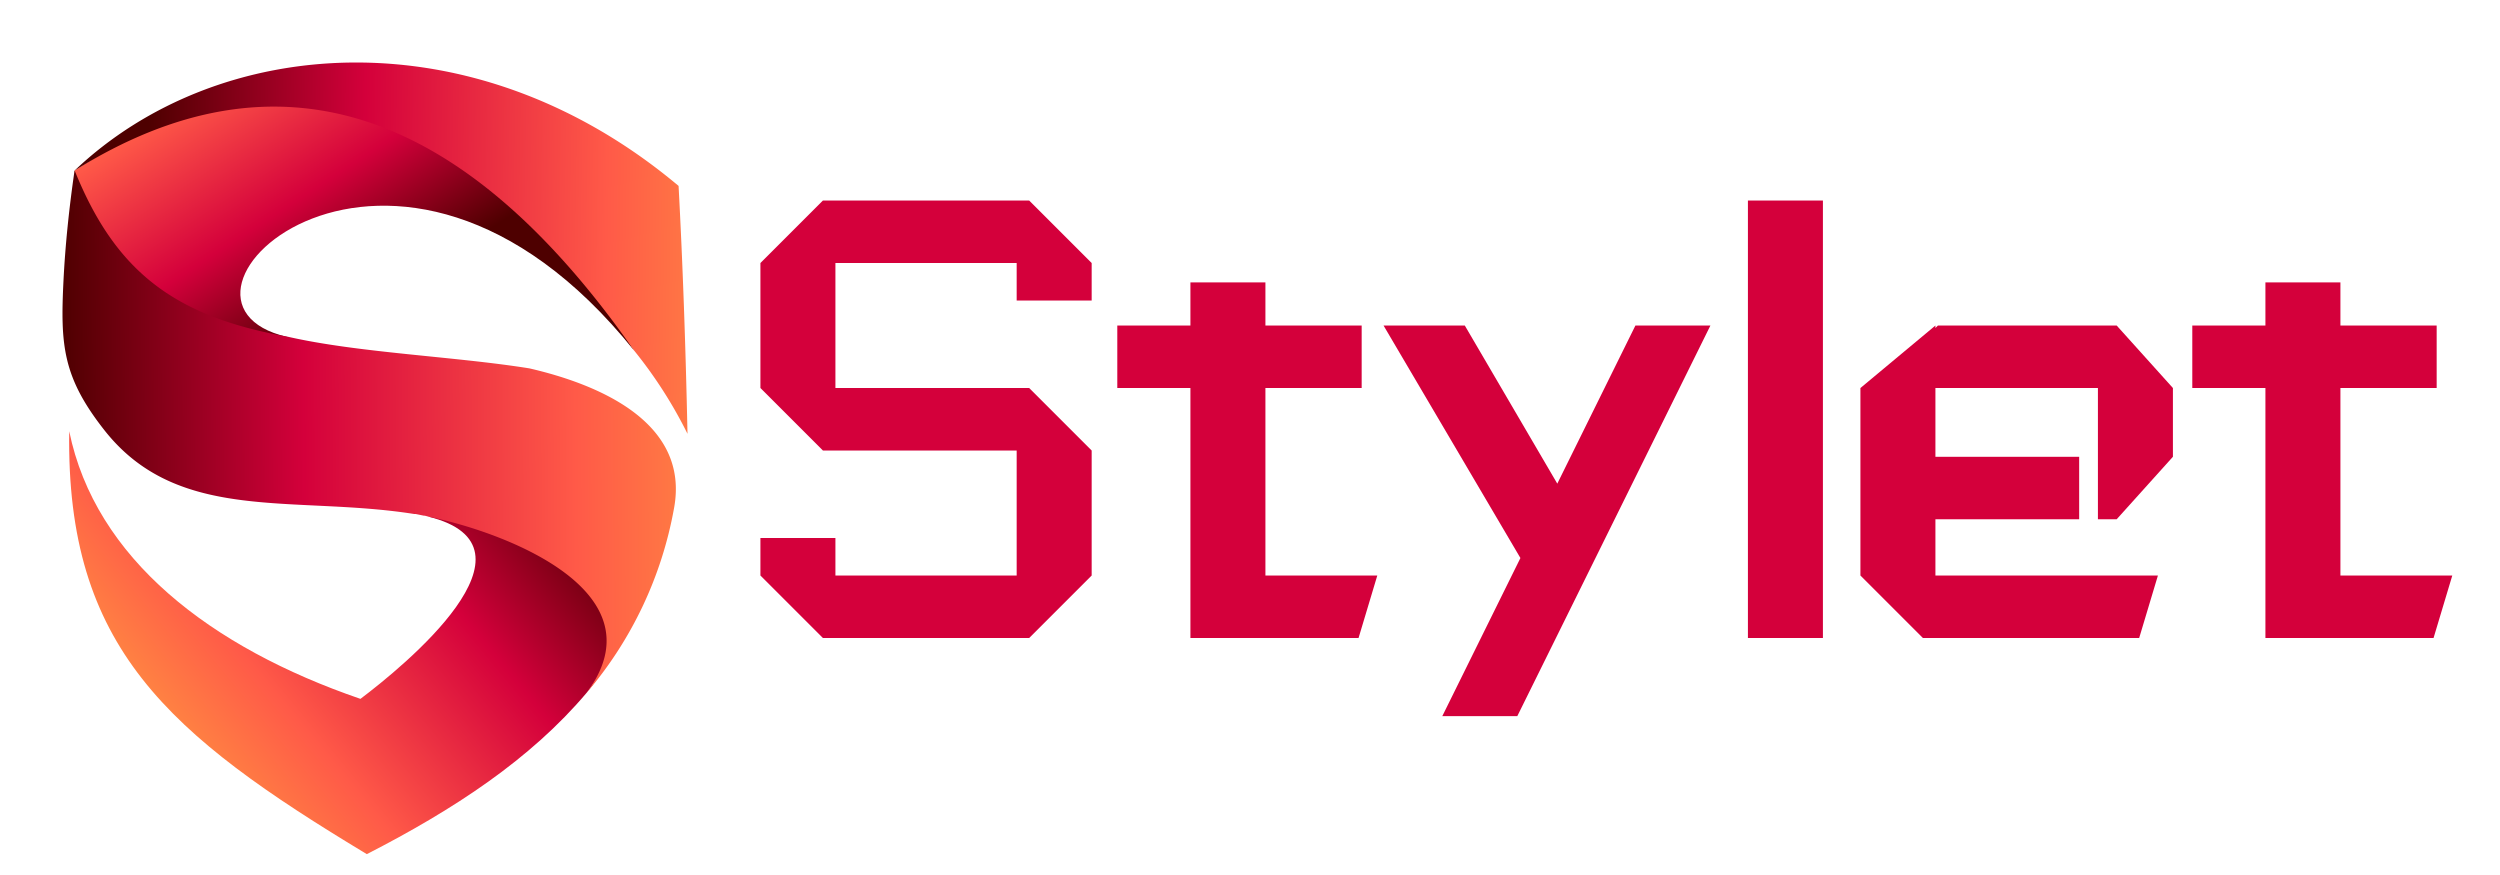 <svg width="240" height="84" xmlns="http://www.w3.org/2000/svg" preserveAspectRatio="xMidYMid meet">

 <g>
  <title>background</title>
  <rect fill="none" id="canvas_background" height="86" width="242" y="-1" x="-1"/>
 </g>
 <g>
  <title>Layer 1</title>
  <g id="svg_11" class="icon-text-wrapper icon-svg-group iconsvg" fill="#d4003b">
   <g id="svg_12" class="iconsvg-imagesvg">
    <g id="svg_13">
     <rect id="svg_14" class="image-rect" height="75.996" width="60" y="6.002" x="6" stroke-width="2" fill-opacity="0" fill="#d4003b"/>
     <svg id="svg_15" class="image-svg-svg primary" height="75.996" width="60" y="6.002" x="6">
      <svg id="svg_16" viewBox="0.004 0.001 103.726 131.379">
       <defs>
        <linearGradient y2="0.718" x2="0.652" y1="0.082" x1="-0.092" id="svg_9">
         <stop stop-color="#ff9c3f" offset="0"/>
         <stop stop-color="#ff5a48" offset="0.3"/>
         <stop stop-color="#d4003b" offset="0.67"/>
         <stop stop-color="#4e0000" offset="1"/>
        </linearGradient>
        <linearGradient y2="0.161" x2="0.861" y1="0.645" x1="0.022" id="svg_8">
         <stop stop-color="#ff9c3f" offset="0"/>
         <stop stop-color="#ff5a48" offset="0.3"/>
         <stop stop-color="#d4003b" offset="0.67"/>
         <stop stop-color="#4e0000" offset="1"/>
        </linearGradient>
        <linearGradient y2="0.492" x2="0.118" y1="0.506" x1="1.19" id="svg_7">
         <stop stop-color="#ff9c3f" offset="0"/>
         <stop stop-color="#ff5a48" offset="0.3"/>
         <stop stop-color="#d4003b" offset="0.67"/>
         <stop stop-color="#4e0000" offset="1"/>
        </linearGradient>
        <linearGradient y2="0.502" x2="0.002" y1="0.496" x1="1.169" id="svg_6">
         <stop stop-color="#ff9c3f" offset="0"/>
         <stop stop-color="#ff5a48" offset="0.3"/>
         <stop stop-color="#d4003b" offset="0.67"/>
         <stop stop-color="#4e0000" offset="1"/>
        </linearGradient>
       </defs>
       <g id="svg_17">
        <g id="svg_18" fill-rule="evenodd">
         <path id="svg_19" fill="url(#svg_9)" d="m37.31,45.54c-25.9,-5.92 17.78,-47.22 57.55,2.25c-26.99,-45.35 -59.49,-51.87 -92.86,-29.85c2.21,18.34 12.33,28.36 35.31,27.6z"/>
         <path id="svg_20" fill="url(#svg_8)" d="m60.69,75.36c20.3,5 -4.26,25 -11.24,30.25c-24.9,-8.55 -44,-23.28 -48.33,-44.41c-0.55,35.88 16.37,50.28 49.39,70.18c14.4,-7.38 27.18,-15.75 36.49,-26.79c14.73,-18.21 -10.56,-30.95 -26.31,-29.23z"/>
         <path id="svg_21" fill="url(#svg_7)" d="m94.86,47.79a74.55,74.55 0 0 1 8.87,13.83q-0.47,-22.27 -1.48,-41.14c-34.16,-28.67 -76.54,-25.09 -100.25,-2.54q50.08,-31.35 92.86,29.85z"/>
         <path id="svg_22" fill="url(#svg_6)" d="m59.94,75.2c0.24,0 0.49,0.09 0.75,0.16c13.36,2.73 38.66,12.64 26.31,29.23a64.79,64.79 0 0 0 14.49,-30.59c2.66,-14.26 -12.45,-20.57 -24,-23.24c-12.52,-2 -28.36,-2.57 -40.13,-5.26c-19,-3.37 -28.65,-11 -35.35,-27.6q-1.41,9.67 -1.84,18.26c-0.53,10.74 -0.17,16.09 6.93,25.04c12.27,15.36 31.32,10.57 51.28,13.73l0.24,0l1.32,0.27z"/>
        </g>
       </g>
      </svg>
     </svg>
     <!---->
    </g>
   </g>
   <g id="svg_23">
    <g id="svg_24" class="tp-name iconsvg-namesvg">
     <g id="svg_25" transform="translate(55.29,87.002) scale(1) ">
      <g id="svg_26">
       <path id="svg_27" d="m49.51,-58.152l-7.2,0l0,-3.6l-17.4,0l0,12l18.6,0l6,6l0,12l-6,6l-19.8,0l-6,-6l0,-3.6l7.2,0l0,3.6l17.4,0l0,-12l-18.6,0l-6,-6l0,-12l6,-6l19.8,0l6,6l0,3.6zm16.68,26.4l10.74,0l-1.8,6l-16.14,0l0,-24l-7.02,0l0,-6l7.02,0l0,-4.14l7.2,0l0,4.14l9.24,0l0,6l-9.24,0l0,18zm35.52,-24l7.2,0l-18.54,37.5l-7.2,0l7.5,-15.18l-13.14,-22.32l7.8,0l8.88,15.18l7.5,-15.18zm10.8,30l0,-42l7.2,0l0,42l-7.2,0zm33.6,-11.4l0,-12.6l-15.6,0l0,6.6l13.8,0l0,6l-13.8,0l0,5.4l21.36,0l-1.8,6l-20.76,0l-6,-6l0,-18l7.2,-6l0,0.24l0.24,-0.24l17.16,0l5.4,6l0,6.6l-5.4,6l-1.8,0zm23.28,5.4l10.74,0l-1.8,6l-16.14,0l0,-24l-7.02,0l0,-6l7.02,0l0,-4.14l7.2,0l0,4.14l9.24,0l0,6l-9.24,0l0,18z"/>
      </g>
      <!---->
      <!---->
      <!---->
      <!---->
      <!---->
      <!---->
      <!---->
     </g>
    </g>
    <!---->
   </g>
  </g>
 </g>
</svg>